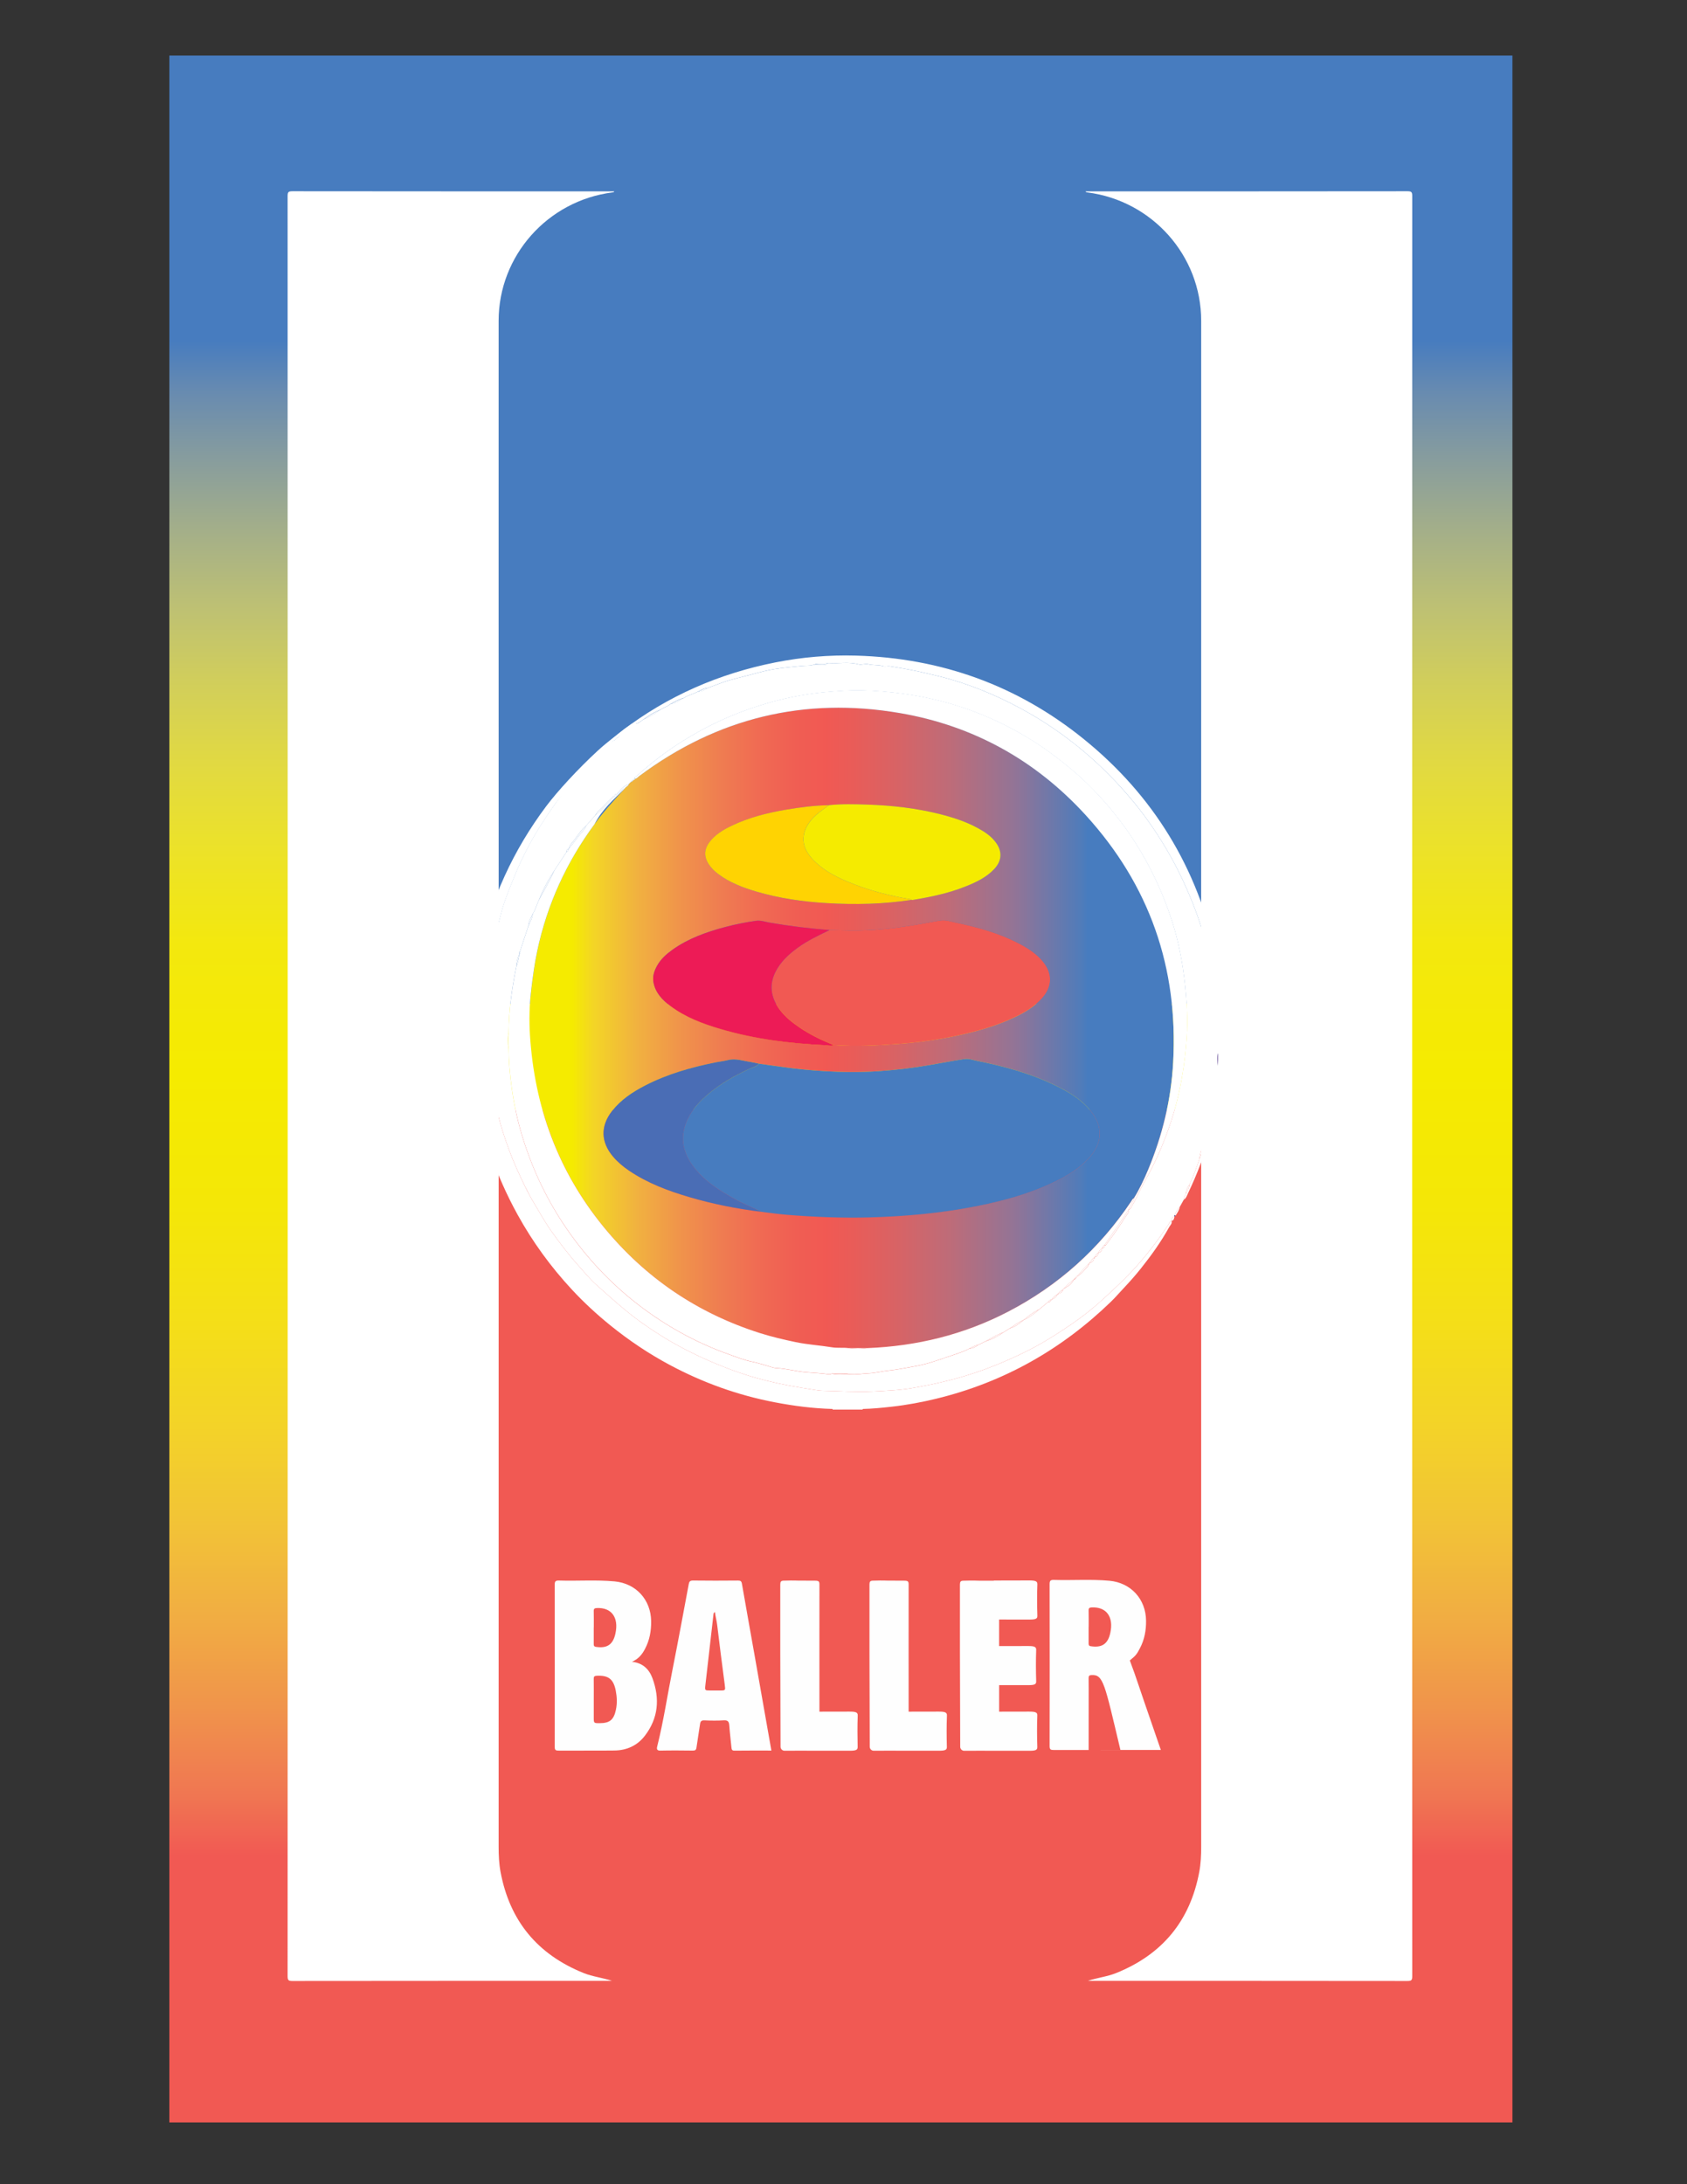 <?xml version="1.0" encoding="utf-8"?>
<!-- Generator: Adobe Illustrator 26.0.0, SVG Export Plug-In . SVG Version: 6.00 Build 0)  -->
<svg version="1.1" id="Layer_1" xmlns="http://www.w3.org/2000/svg" xmlns:xlink="http://www.w3.org/1999/xlink" x="0px" y="0px"
	 viewBox="0 0 612 792" style="enable-background:new 0 0 612 792;" xml:space="preserve">
<rect x="0" y="0" width="612" height="792" fill="#333333" stroke="none"/>
<style type="text/css">
	.st0{fill:url(#SVGID_1_);}
	.st1{fill:#F15953;}
	.st2{fill:#477CBF;}
	.st3{fill:#FFFFFF;}
	.st4{fill:#4A6DB5;}
	.st5{fill:url(#SVGID_00000132799300414708133350000003665741945126385800_);}
	.st6{fill:#806BA9;}
	.st7{fill:#F5EB00;}
	.st8{fill:#ED1B56;}
	.st9{fill:#FFD302;}
	.st10{fill:#FEFEFE;}
</style>
<g>
	<linearGradient id="SVGID_1_" gradientUnits="userSpaceOnUse" x1="305.051" y1="769.604" x2="305.051" y2="20.141">
		<stop  offset="0.129" style="stop-color:#F15953"/>
		<stop  offset="0.158" style="stop-color:#F07652"/>
		<stop  offset="0.201" style="stop-color:#F0944B"/>
		<stop  offset="0.246" style="stop-color:#F1AE42"/>
		<stop  offset="0.292" style="stop-color:#F2C436"/>
		<stop  offset="0.34" style="stop-color:#F3D427"/>
		<stop  offset="0.39" style="stop-color:#F4DF17"/>
		<stop  offset="0.444" style="stop-color:#F4E707"/>
		<stop  offset="0.508" style="stop-color:#F5EB00"/>
		<stop  offset="0.57" style="stop-color:#F3E80E"/>
		<stop  offset="0.616" style="stop-color:#ECE229"/>
		<stop  offset="0.658" style="stop-color:#E1D942"/>
		<stop  offset="0.697" style="stop-color:#D1CE5B"/>
		<stop  offset="0.734" style="stop-color:#BDC074"/>
		<stop  offset="0.77" style="stop-color:#A4AF89"/>
		<stop  offset="0.804" style="stop-color:#889D9D"/>
		<stop  offset="0.837" style="stop-color:#688BB0"/>
		<stop  offset="0.862" style="stop-color:#477CBF"/>
	</linearGradient>
	<rect x="61.44" y="20.14" class="st0" width="487.23" height="749.46"/>
	<g>
		<polygon class="st1" points="155.06,402.33 474.94,402.33 470.44,718.27 148.28,718.27 		"/>
		<path class="st2" d="M157.44,363.82c0.57,0.57,324.76,0,324.76,0L444.13,69.39H149.51L157.44,363.82z"/>
		<path class="st3" d="M222.01,718.28c-38.64,0-77.28-0.01-115.93,0.04c-1.45,0-1.74-0.29-1.74-1.74
			c0.04-215.16,0.04-430.33,0-645.49c0-1.45,0.28-1.74,1.74-1.74c38.92,0.05,77.85,0.04,116.77,0.04c-0.12,0.32-0.38,0.34-0.67,0.38
			c-23.53,3.01-41.28,22.95-41.29,46.55c-0.03,63.04,0.01,126.09,0.01,189.13c0,121.42,0,242.83-0.01,364.25
			c0,3.04,0.14,6.08,0.7,9.08c3.32,17.75,13.41,29.92,30.15,36.66C215.07,716.78,218.65,717.12,222.01,718.28z"/>
		<path class="st3" d="M394.65,718.28c38.64,0,77.28-0.01,115.93,0.04c1.45,0,1.74-0.29,1.74-1.74
			c-0.04-215.16-0.04-430.33,0-645.49c0-1.45-0.28-1.74-1.74-1.74c-38.92,0.05-77.85,0.04-116.78,0.04
			c0.12,0.32,0.38,0.34,0.67,0.38c23.53,3.01,41.28,22.95,41.29,46.55c0.03,63.04-0.01,126.09-0.01,189.13
			c0,121.42,0,242.83,0.01,364.25c0,3.04-0.14,6.08-0.7,9.08c-3.32,17.75-13.41,29.92-30.15,36.66
			C401.58,716.78,398.01,717.12,394.65,718.28z"/>
		<g>
			<path class="st3" d="M302.05,511.13c0.01-0.08,0-0.16-0.02-0.24c3.65,0,7.3,0,10.94,0c-0.03,0.08-0.03,0.16-0.02,0.24
				C309.32,511.13,305.69,511.13,302.05,511.13z"/>
			<path class="st3" d="M429.41,435.08c-0.46,0.83-0.93,1.65-1.39,2.48c-0.89,0.84-1.35,1.95-1.88,3.01
				c-0.08,0.16-0.34,0.29-0.07,0.5c0,0,0.01-0.01,0.01-0.01c-0.84,0.24-1.1,0.86-1.08,1.67c0,0,0.01-0.01,0.01-0.01
				c-0.67,0.14-0.8,0.79-1.1,1.24c-3.96,6.01-8.33,11.71-13.25,16.97c-3.41,3.64-7.09,7.02-10.77,10.39
				c-3.64,3.34-7.52,6.35-11.59,9.12c-5.26,3.58-10.64,6.96-16.38,9.78c-6.02,2.96-12.15,5.53-18.51,7.65
				c-7.32,2.43-14.78,4.13-22.37,5.43c-4.85,0.83-9.73,1.01-14.6,1.26c-5.98,0.3-11.96-0.16-17.94-0.27
				c-0.93-0.02-1.88-0.17-2.8-0.3c-3.26-0.49-6.51-1.01-9.75-1.64c-5.17-0.99-10.3-2.21-15.31-3.82c-4.37-1.4-8.67-3.05-12.89-4.88
				c-5.96-2.58-11.75-5.52-17.26-8.92c-4.71-2.9-9.26-6.08-13.55-9.61c-3.64-2.99-7.14-6.14-10.64-9.29
				c-2.38-2.14-4.41-4.64-6.55-7.02c-3.41-3.8-6.47-7.87-9.46-11.99c-2.4-3.31-4.35-6.92-6.47-10.42c-2.5-4.13-4.49-8.5-6.47-12.86
				c-1.92-4.24-3.48-8.66-4.91-13.09c-1.23-3.8-2.12-7.71-3.05-11.59c-0.73-3.07-1.37-6.16-1.69-9.31c-0.02-0.64,0.3-1.31-0.24-1.89
				l-0.01-0.02c-0.09-0.62,0.31-1.31-0.27-1.87c-0.26-0.11-0.25-0.34-0.27-0.57c-0.26-3.16-0.39-6.35-0.48-9.51
				c-0.17-6.56-0.1-13.11,0.51-19.67c0.25-2.74,0.67-5.43,1.04-8.14c0.8-5.75,2.42-11.32,3.85-16.92c1.19-4.65,3.12-9.07,4.9-13.52
				c1.4-3.51,3.07-6.92,4.82-10.27c2.86-5.45,6.21-10.6,9.78-15.64c3.89-5.49,8.31-10.52,12.81-15.5c2.49-2.75,5.42-5.02,8.23-7.4
				l0.02-0.01c0.45-0.23,1.06-0.28,1.12-0.96l-0.02,0.02c0.21,0.02,0.41,0.03,0.3-0.29l-0.02,0.02c0.4,0.26,0.53-0.05,0.69-0.31
				c1.1-1.24,2.68-1.85,3.88-2.96c0.7,0.1,1.1-0.31,1.43-0.84l-0.01,0.01c0.81-0.12,1.35-0.67,1.9-1.2c0.6-0.42,1.2-0.84,1.8-1.26
				c2.28-0.8,4.23-2.18,6.21-3.52c1.04-0.82,2.43-1.02,3.41-1.94c1.79-0.44,3.44-1.22,4.95-2.27c1.59-1.06,3.5-1.42,5.16-2.34
				c1.39,0,2.51-0.71,3.67-1.34c1.76-0.66,3.51-1.36,5.29-1.98c3.48-1.23,7.09-1.96,10.64-2.93c2.64-0.72,5.3-1.44,8-1.88
				c3.44-0.56,6.93-0.85,10.41-1.2c1.37-0.14,2.8,0.08,4.13-0.48c1.03-0.01,2.07,0.03,3.09-0.04c0.57-0.04,1.27,0.37,1.69-0.38
				c0.17-0.04,0.35-0.13,0.52-0.12c3.61,0.27,7.25-0.55,10.85,0.47c1.09,0.31,2.47-0.36,3.44-0.07c1.76,0.52,3.57,0.15,5.27,0.69
				c0.92,0.29,1.87-0.05,2.74,0.09c4.42,0.72,8.83,1.46,13.2,2.53c2.98,0.73,5.98,1.39,8.94,2.26c10.03,2.95,19.52,7.15,28.56,12.36
				c10.84,6.25,20.62,13.9,29.37,22.86c4.9,5.02,9.44,10.33,13.51,16.04c4.9,6.88,9.16,14.13,12.72,21.8
				c3.07,6.62,5.71,13.4,7.64,20.42c2.95,10.73,4.89,21.64,5.05,32.81c-0.03,3.07-0.05,6.15-0.08,9.22
				c-0.49,1.5-0.13,3.02-0.11,4.53c-0.3,1.18,0.14,2.44-0.35,3.6c-0.69,0.67-0.15,1.5-0.29,2.24l0.02-0.02
				c-0.65,0.8-0.13,1.74-0.29,2.6c-0.14,1.17-0.24,2.34-0.44,3.5c-0.46,2.68-0.95,5.35-1.48,8.01c-0.57,2.83-1.15,5.66-2.19,8.37
				c-0.8,1.78-1.42,3.62-1.63,5.57c-1.01,3.13-2.12,6.21-3.56,9.17c-0.72,1.05-1.27,2.16-1.34,3.46
				C429.93,433.66,429.48,434.31,429.41,435.08z M229.28,283.23c-0.23-0.03-0.32,0.1-0.34,0.3c-0.26,0.26-0.53,0.51-0.79,0.77
				c-1.91,0.63-3.12,2.12-4.33,3.6l0.02-0.02c-0.51,0.04-0.98,0.12-0.84,0.82l0.01-0.01c-0.45-0.28-0.6,0.18-0.81,0.38
				c-1.26,1.22-2.51,2.45-3.72,3.72c-0.89,0.94-2.02,1.66-2.56,2.91c-1.1,1.25-2.21,2.5-3.31,3.75c-1.69,1.37-2.82,3.22-4.1,4.93
				c-0.8,1.07-1.9,1.97-2.15,3.4l0.01-0.01c-0.76,0.13-0.87,0.72-0.95,1.34c-1.42,2.15-2.85,4.31-4.27,6.46
				c-2.26,3.44-4.21,7.05-5.7,10.89c-0.77,1.63-1.2,3.4-2.2,4.93c-0.76,1.43-1.51,2.86-1.62,4.52c-0.99,3.01-1.98,6.02-2.97,9.03
				c-0.38,0.26-0.33,0.65-0.28,1.03l0.01-0.02c-0.63,1.52-1.07,3.09-1.13,4.75c-1.55,7.79-2.67,15.63-2.75,23.59
				c-0.39,2.01-0.38,4.02,0,6.02c0.04,4.72,0.48,9.4,1.11,14.07c0.87,6.42,2.27,12.73,4.22,18.88c3.63,11.46,8.8,22.2,15.62,32.16
				c7.23,10.55,15.84,19.76,25.92,27.56c10.1,7.81,21.17,13.93,33.22,18.2c2.77,0.98,5.5,2.09,8.42,2.65
				c1.5,0.29,2.96,0.78,4.44,1.18c1.43,0.38,2.86,1.02,4.31,1.1c3.63,0.18,7.12,1.2,10.74,1.5c2.73,0.22,5.49,0.34,8.22,0.74
				c0.38,0.06,0.7-0.08,1.03-0.24c2.18,0.5,4.39,0.13,6.58,0.2c2.29,0.23,4.56-0.23,6.84-0.32c2.37-0.09,4.72-0.75,7.1-0.99
				c3.28-0.34,6.5-1.01,9.73-1.58c3.82-0.67,7.51-1.93,11.18-3.2c2.82-0.98,5.73-1.75,8.4-3.16c1.19-0.14,2.26-0.58,3.2-1.32
				c0.93-0.46,1.87-0.92,2.8-1.39c2.36-0.68,4.48-1.83,6.47-3.25c0.74-0.46,1.47-0.92,2.21-1.39c1.94-0.57,3.53-1.71,5.02-3.02
				l-0.02,0.01c2.16-0.92,3.95-2.38,5.71-3.88c1.07-0.89,2.15-1.78,3.22-2.67c0.72,0.19,0.9-0.39,1.18-0.83l-0.02,0.02
				c0.89-0.46,1.83-0.87,2.21-1.92l-0.02,0.02c0.33,0.14,0.42,0.03,0.3-0.29l-0.02,0.02c0.73-0.24,1.5-0.44,1.65-1.38l-0.01,0.02
				c0.33,0.14,0.42,0.03,0.29-0.29l-0.02,0.02c0.31,0.12,0.41,0.02,0.29-0.29l-0.02,0.02c0.31,0.12,0.4,0.01,0.3-0.29l-0.02,0.02
				c1.45-0.62,2.59-1.58,3.28-3.02l-0.01,0.02c0.31,0.12,0.4,0.02,0.29-0.29l-0.02,0.02c0.31,0.11,0.4,0.01,0.29-0.29l-0.02,0.02
				c0.31,0.11,0.4,0.01,0.29-0.29l-0.02,0.02c0.31,0.11,0.4,0.01,0.29-0.29l-0.02,0.02c1.69-0.9,2.77-2.46,4.04-3.8
				c0.11-0.11,0.29-0.36,0.07-0.58l-0.02,0.02c0.31,0.11,0.41,0.02,0.29-0.3l-0.02,0.02c0.31,0.11,0.41,0.02,0.29-0.29l-0.02,0.02
				c0.92-0.33,1.63-0.83,1.65-1.92l-0.02,0.02c0.32,0.12,0.43,0.04,0.29-0.3l-0.02,0.02c0.97-0.12,1.18-0.88,1.38-1.65l-0.02,0.02
				c1-0.1,1.16-0.9,1.37-1.65l-0.01,0.01c0.76,0,0.84-0.51,0.83-1.1l-0.01,0.02c0.41,0.3,0.55-0.12,0.7-0.32
				c2.5-3.28,4.85-6.68,7.04-10.17c0.43-0.68,1.27-1.31,0.98-2.34l0,0.01c0.98-0.31,1.13-1.31,1.57-2.02
				c1.46-2.38,2.43-5.03,3.8-7.43c2.35-4.11,4.49-8.32,6.32-12.66c3.07-7.3,5.51-14.81,7.05-22.61c1.32-6.7,2.15-13.44,2.47-20.24
				c0.15-3.15,0.05-6.32-0.15-9.49c-0.27-4.44-0.73-8.84-1.4-13.24c-0.97-6.37-2.42-12.63-4.5-18.73
				c-2.41-7.07-5.41-13.87-9.03-20.43c-4.55-8.23-10.03-15.77-16.34-22.68c-3.32-3.64-6.86-7.08-10.67-10.26
				c-4.84-4.04-9.88-7.8-15.26-11.08c-7.72-4.71-15.87-8.51-24.45-11.35c-6.78-2.24-13.7-3.83-20.78-4.82
				c-5.22-0.74-10.45-1.16-15.71-1.28c-3.75-0.09-7.48,0.23-11.22,0.5c-3.76,0.27-7.49,0.79-11.19,1.45
				c-6.36,1.13-12.56,2.86-18.67,5.01c-8.38,2.94-16.27,6.84-23.77,11.54c-5.96,3.73-11.49,8.03-16.73,12.72
				c-0.23,0.21-0.79,0.37-0.46,0.92l0.02-0.01c-0.39-0.27-0.49-0.03-0.54,0.31l0.01-0.01c-0.22-0.03-0.32,0.06-0.29,0.28l0.01-0.01
				c-0.22-0.03-0.31,0.07-0.29,0.29L229.28,283.23z"/>
			<path class="st3" d="M177.7,389.55c0.32,3.15,0.96,6.24,1.69,9.31c0.93,3.89,1.82,7.8,3.05,11.59c1.43,4.43,2.99,8.85,4.91,13.09
				c1.97,4.36,3.96,8.74,6.47,12.86c2.12,3.5,4.07,7.11,6.47,10.42c2.99,4.12,6.05,8.19,9.46,11.99c2.14,2.38,4.17,4.88,6.55,7.02
				c3.49,3.15,7,6.3,10.64,9.29c4.29,3.53,8.84,6.71,13.55,9.61c5.51,3.4,11.3,6.34,17.26,8.92c4.23,1.83,8.52,3.47,12.89,4.88
				c5.01,1.61,10.14,2.83,15.31,3.82c3.23,0.62,6.49,1.15,9.75,1.64c0.92,0.14,1.87,0.29,2.8,0.3c5.98,0.1,11.97,0.57,17.94,0.27
				c4.87-0.25,9.75-0.43,14.6-1.26c7.59-1.3,15.05-3,22.37-5.43c6.36-2.12,12.49-4.69,18.51-7.65c5.74-2.83,11.11-6.2,16.38-9.78
				c4.07-2.76,7.94-5.78,11.59-9.12c3.68-3.37,7.36-6.75,10.77-10.39c4.92-5.26,9.29-10.96,13.25-16.97c0.3-0.46,0.43-1.1,1.1-1.24
				c0.29,0.96-0.49,1.56-0.86,2.23c-2.93,5.31-6.46,10.23-10.23,14.96c-1.95,2.45-4.03,4.8-6.19,7.09
				c-1.55,1.64-3.02,3.36-4.64,4.94c-17.96,17.41-39,29.28-63.33,35.21c-5.41,1.32-10.87,2.33-16.41,2.94
				c-3.45,0.39-6.9,0.73-10.37,0.8c-3.65,0-7.3,0-10.94,0c-7.08-0.18-14.06-1.09-21.01-2.42c-13.42-2.57-26.11-7.14-38.14-13.58
				c-7.58-4.06-14.69-8.83-21.39-14.24c-4.98-4.02-9.67-8.35-14.01-13.02c-7.68-8.26-14.28-17.32-19.74-27.22
				c-3.96-7.17-7.26-14.62-9.9-22.36c-2.17-6.39-3.86-12.92-5-19.58c-0.78-4.51-1.3-9.04-1.68-13.6c-0.54-6.48-0.5-12.97-0.16-19.44
				c0.35-6.67,1.37-13.28,2.8-19.83c4.26-19.52,12.35-37.28,24.34-53.26c4.02-5.36,11.55-13.56,18.69-20.13
				c3.47-3.2,7.19-5.87,9.72-7.91c0.59-0.48,1.81-1.2,2.37-1.7c0.75-0.09,2.21-0.32,3.05-0.24c-2.82,2.38-7.61,4.08-10.1,6.83
				c-4.5,4.98-16.62,16.87-20.51,22.36c-3.56,5.03-6.91,10.18-9.78,15.64c-1.76,3.35-3.42,6.76-4.82,10.27
				c-1.78,4.45-3.71,8.87-4.9,13.52c-1.43,5.6-3.06,11.16-3.85,16.92c-0.37,2.71-0.79,5.41-1.04,8.14
				c-0.61,6.55-0.68,13.11-0.51,19.67c0.08,3.16,0.21,6.34,0.48,9.51c0.02,0.23,0.01,0.46,0.27,0.57c0.13,0.62-0.22,1.3,0.27,1.87
				c0,0,0.01,0.02,0.01,0.02C177.57,388.29,177.27,388.96,177.7,389.55z"/>
			<path class="st3" d="M222.4,268.65c-0.84-0.08-2.29,2.14-3.04,2.23c1.41-1.92,4.53-4.52,6.38-5.93
				c16.55-12.65,35.16-20.71,55.55-24.76c9.65-1.91,19.42-2.74,29.25-2.46c30.89,0.87,58.54,10.8,82.57,30.22
				c25.32,20.46,41.35,46.78,48.15,78.63c3,14.04,3.59,28.25,2.03,42.54c-1.66,15.19-5.65,29.72-12.28,43.5
				c-0.42,0.88-0.68,1.89-1.6,2.45c0.07-0.77,0.52-1.41,0.76-2.13c0.59-1.1,1.31-2.15,1.34-3.46c1.44-2.96,2.55-6.04,3.56-9.17
				c0.73-1.8,1.41-3.62,1.63-5.57c1.04-2.71,1.62-5.54,2.19-8.37c0.54-2.66,1.02-5.34,1.48-8.01c0.2-1.16,0.3-2.33,0.44-3.5
				c0.5-0.82,0.22-1.73,0.29-2.6c0,0-0.02,0.02-0.02,0.02c0.55-0.69,0.15-1.5,0.29-2.24c0.5-1.16,0.06-2.42,0.35-3.6
				c0.26-1.4,0.11-2.82,0.19-4.23c0.39-3.18,0.4-6.35,0-9.53c-0.16-11.17-2.11-22.08-5.05-32.81c-1.93-7.02-4.57-13.8-7.64-20.42
				c-3.56-7.67-7.83-14.92-12.72-21.8c-4.06-5.71-8.6-11.03-13.51-16.04c-8.75-8.96-18.52-16.6-29.37-22.86
				c-9.04-5.21-18.53-9.41-28.56-12.36c-2.95-0.87-5.95-1.53-8.94-2.26c-4.37-1.07-8.78-1.81-13.2-2.53
				c-0.87-0.14-1.82,0.21-2.74-0.09c-1.7-0.55-3.51-0.17-5.27-0.69c-0.97-0.28-2.35,0.38-3.44,0.07c-3.6-1.02-7.24-0.2-10.85-0.47
				c-0.17-0.01-0.34,0.08-0.52,0.12c-1.58,0.32-3.23-0.18-4.79,0.42c-1.32,0.56-2.76,0.34-4.13,0.48c-3.48,0.35-6.96,0.64-10.41,1.2
				c-2.7,0.44-5.36,1.16-8,1.88c-3.55,0.97-7.16,1.71-10.64,2.93c-1.77,0.63-3.53,1.32-5.29,1.98c-1.36,0.08-2.5,0.76-3.67,1.34
				c-1.66,0.92-3.57,1.28-5.16,2.34c-1.8,0.44-3.36,1.38-4.95,2.27c-0.98,0.92-2.37,1.12-3.41,1.94c-2.27,0.81-4.25,2.15-6.21,3.52
				c-0.6,0.42-1.2,0.84-1.8,1.26c-0.82,0.1-1.43,0.54-1.9,1.2c0,0,0.01-0.01,0.01-0.01c-0.63,0.02-1.03,0.44-1.43,0.84
				c-1.2,1.11-2.78,1.72-3.88,2.96c-0.39-0.24-0.53,0.06-0.69,0.31c0,0,0.02-0.02,0.02-0.02c-0.17,0.02-0.31,0.08-0.3,0.29
				c0,0,0.02-0.02,0.02-0.02c-0.55,0.12-0.97,0.38-1.12,0.96L222.4,268.65z"/>
			<path class="st3" d="M426.14,440.57c0.53-1.06,0.99-2.17,1.88-3.01c-0.22,1.25-0.93,2.26-1.6,3.29
				C426.33,440.76,426.23,440.66,426.14,440.57z"/>
			<path class="st3" d="M425,442.72c-0.02-0.8,0.24-1.42,1.08-1.67C425.93,441.75,425.92,442.53,425,442.72z"/>
			<path class="st4" d="M426.14,440.57c0.09,0.09,0.19,0.19,0.28,0.28c-0.07,0.15-0.17,0.26-0.36,0.22
				C425.8,440.86,426.06,440.73,426.14,440.57z"/>
			
				<linearGradient id="SVGID_00000097460949589604456240000003042377080583574463_" gradientUnits="userSpaceOnUse" x1="192.072" y1="372.723" x2="425.809" y2="372.723">
				<stop  offset="0.066" style="stop-color:#F5EB00"/>
				<stop  offset="0.1" style="stop-color:#F3D526"/>
				<stop  offset="0.168" style="stop-color:#F1B140"/>
				<stop  offset="0.235" style="stop-color:#F0934B"/>
				<stop  offset="0.298" style="stop-color:#EF7C51"/>
				<stop  offset="0.359" style="stop-color:#F06A53"/>
				<stop  offset="0.414" style="stop-color:#F05E53"/>
				<stop  offset="0.459" style="stop-color:#F15953"/>
				<stop  offset="0.502" style="stop-color:#E95C58"/>
				<stop  offset="0.57" style="stop-color:#D86365"/>
				<stop  offset="0.654" style="stop-color:#BD6C79"/>
				<stop  offset="0.752" style="stop-color:#937496"/>
				<stop  offset="0.859" style="stop-color:#4E7CBB"/>
				<stop  offset="0.866" style="stop-color:#477CBF"/>
			</linearGradient>
			<path style="fill:url(#SVGID_00000097460949589604456240000003042377080583574463_);" d="M228.15,284.3
				c0.26-0.26,0.53-0.51,0.79-0.77c0.23,0.03,0.38-0.03,0.34-0.3c0,0-0.02,0.02-0.02,0.02c0.23,0.04,0.39,0.01,0.29-0.29
				c0,0-0.01,0.01-0.01,0.01c0.27,0.08,0.41,0.03,0.29-0.28c0,0-0.01,0.01-0.01,0.01c0.37,0.24,0.47-0.01,0.54-0.31
				c0,0-0.02,0.01-0.02,0.01c0.69-0.08,1.07-0.64,1.57-1.01c28.27-21.09,59.89-28.78,94.58-22.84
				c26.59,4.56,49.17,17.06,67.37,36.99c23.17,25.37,33.63,55.4,31.74,89.71c-0.74,13.49-3.89,26.44-9.08,38.89
				c-1.49,3.58-3.15,7.07-5.19,10.37c-0.53,0.19-0.68,0.7-0.95,1.1c-11.5,17.14-26.38,30.51-44.7,40.01
				c-16,8.3-33.1,12.48-51.07,13.18c-2.27,0-4.55,0-6.82,0c-1.97-0.25-3.95,0.04-5.94-0.29c-4.39-0.72-8.85-0.97-13.23-1.89
				c-4.32-0.91-8.62-1.9-12.83-3.24c-22.82-7.23-41.81-20.13-56.93-38.68c-16.46-20.19-24.95-43.5-26.59-69.35
				c-0.34-5.43-0.21-10.91,0.44-16.37c0.57-4.74,1.19-9.45,2.18-14.12c3.58-16.87,10.59-32.19,20.81-46.06
				c3.35-4.54,7.13-8.7,10.93-12.85C226.96,285.26,227.91,285.11,228.15,284.3z M330.68,326.3c0.13,0.01,0.27,0.05,0.4,0.03
				c6.52-1.08,12.97-2.42,19.14-4.87c3.85-1.53,7.58-3.29,10.48-6.37c2.83-3.01,2.96-6.44,0.46-9.74c-1.65-2.18-3.88-3.67-6.23-4.97
				c-4.36-2.41-9.05-3.93-13.85-5.15c-8.66-2.2-17.48-3.19-26.39-3.48c-4.67-0.15-9.35-0.28-14.01,0.22
				c-5.23,0.09-10.4,0.76-15.54,1.65c-6.76,1.16-13.4,2.81-19.63,5.79c-3.04,1.46-5.94,3.16-8.05,5.89
				c-2.05,2.66-2.13,5.37-0.28,8.18c0.93,1.42,2.16,2.57,3.52,3.57c4.07,3,8.72,4.79,13.52,6.21c8.42,2.49,17.04,3.73,25.8,4.24
				C310.28,328.09,320.5,327.88,330.68,326.3z M300.94,337.25c-7.33-0.58-14.62-1.45-21.87-2.74c-1.59-0.28-3.14-0.87-4.81-0.63
				c-3.77,0.54-7.51,1.28-11.19,2.26c-6.82,1.82-13.43,4.16-19.23,8.33c-2.16,1.55-4.11,3.32-5.42,5.66
				c-1.08,1.92-1.78,3.94-1.3,6.23c0.77,3.73,3.21,6.23,6.09,8.39c5.46,4.1,11.74,6.45,18.2,8.36c12.33,3.64,25,5.24,37.81,5.85
				c1.16,0.05,2.32,0.41,3.48-0.03c7.72,0.56,15.43,0.16,23.12-0.4c7.27-0.53,14.5-1.54,21.64-3.08c7.1-1.54,14.06-3.49,20.64-6.62
				c3.67-1.74,7.14-3.8,9.9-6.85c3.83-4.23,3.92-9.01,0.29-13.39c-2.12-2.56-4.82-4.4-7.7-5.98c-7.52-4.11-15.67-6.37-23.99-8.12
				c-1.68-0.35-3.34-0.96-5.08-0.76c-1.8,0.21-3.58,0.59-5.36,0.91c-7.01,1.27-14.05,2.3-21.18,2.65
				C310.28,337.53,305.61,337.35,300.94,337.25z M276.15,439.4c3.06,0.37,6.11,0.83,9.18,1.08c10.05,0.81,20.1,1.25,30.2,0.96
				c12.81-0.36,25.53-1.5,38.12-3.94c10.03-1.94,19.87-4.58,29.13-9.04c4.56-2.2,8.87-4.79,12.32-8.6
				c4.92-5.43,5.14-11.39,0.55-17.07c-3.24-4.01-7.55-6.63-12.09-8.88c-9.25-4.6-19.12-7.26-29.19-9.27
				c-1.46-0.29-2.91-0.88-4.41-0.65c-4.16,0.65-8.31,1.42-12.46,2.15c-6.21,1.1-12.47,1.84-18.76,2.27
				c-6.53,0.44-13.07,0.38-19.6-0.01c-5.11-0.31-10.21-0.82-15.29-1.52c-2.83-0.39-5.65-0.79-8.47-1.18
				c-1.06-0.22-2.11-0.51-3.18-0.65c-2.67-0.36-5.27-1.39-8.05-0.68c-1.44,0.37-2.94,0.53-4.4,0.82
				c-8.91,1.78-17.61,4.23-25.73,8.43c-4.55,2.35-8.78,5.14-11.98,9.24c-4.24,5.44-4.1,11.23,0.33,16.49c1.68,2,3.66,3.66,5.81,5.11
				c6.76,4.58,14.3,7.39,22.06,9.66C258.72,436.61,267.37,438.33,276.15,439.4z"/>
			<path class="st3" d="M226.62,285.98c-4.01,3.89-8.22,7.53-10.93,12.85c-10.22,13.87-17.23,29.19-20.81,46.06
				c-0.99,4.67-1.61,9.39-2.18,14.12c-0.65,5.45-0.79,10.94-0.44,16.37c1.63,25.85,10.13,49.16,26.59,69.35
				c15.12,18.55,34.11,31.45,56.93,38.68c4.21,1.33,8.51,2.33,12.83,3.24c4.38,0.92,8.84,1.17,13.23,1.89
				c1.99,0.33,3.97,0.03,5.94,0.29c2.27,0.38,4.55,0.39,6.82,0c17.98-0.7,35.07-4.88,51.07-13.18c18.32-9.5,33.2-22.88,44.7-40.01
				c0.27-0.4,0.43-0.92,0.95-1.1c0.13,0.51-0.28,0.82-0.44,1.22c-0.41,0.99-1.21,1.78-1.44,2.86c0,0,0-0.01,0-0.01
				c-1.15,1.74-2.27,3.5-3.44,5.22c-1.74,2.55-3.52,5.07-5.28,7.61c0,0,0.01-0.02,0.01-0.02c-0.45,0.23-0.76,0.58-0.83,1.1
				c0,0,0.01-0.01,0.01-0.01c-0.64,0.39-1.08,0.97-1.37,1.65c0,0,0.02-0.02,0.02-0.02c-0.64,0.4-1.08,0.97-1.38,1.65
				c0,0,0.02-0.02,0.02-0.02c-0.19,0.01-0.28,0.12-0.29,0.3c0,0,0.02-0.02,0.02-0.02c-0.72,0.49-1.22,1.18-1.65,1.92
				c0,0,0.02-0.02,0.02-0.02c-0.19,0.01-0.28,0.12-0.29,0.29l0.02-0.02c-0.18,0.02-0.27,0.12-0.29,0.3c0,0,0.02-0.02,0.02-0.02
				c-1.51,1.33-2.79,2.87-4.11,4.38l0.02-0.02c-0.18,0.01-0.28,0.11-0.29,0.29l0.02-0.02c-0.18,0.01-0.28,0.1-0.29,0.29
				c0,0,0.02-0.02,0.02-0.02c-0.19,0.01-0.29,0.1-0.29,0.29c0,0,0.02-0.02,0.02-0.02c-0.19,0.01-0.29,0.1-0.29,0.29
				c0,0,0.01-0.02,0.01-0.02c-1.17,0.93-2.34,1.85-3.28,3.02c0,0,0.02-0.02,0.02-0.02c-0.18,0.02-0.28,0.11-0.3,0.29
				c0,0,0.02-0.02,0.02-0.02c-0.18,0.02-0.28,0.11-0.29,0.29l0.02-0.02c-0.18,0.01-0.3,0.09-0.29,0.29c0,0,0.01-0.02,0.01-0.02
				c-0.69,0.3-1.23,0.76-1.65,1.38l0.02-0.02c-0.18,0.01-0.29,0.1-0.3,0.29c0,0,0.02-0.02,0.02-0.02c-0.89,0.46-1.63,1.09-2.21,1.92
				c0,0,0.02-0.02,0.02-0.02c-0.61-0.03-0.82,0.5-1.18,0.83c-1.07,0.89-2.15,1.78-3.22,2.67c-2.12,0.98-3.92,2.41-5.71,3.88
				c0,0,0.02-0.01,0.02-0.01c-1.82,0.76-3.39,1.94-5.02,3.02c-0.74,0.46-1.47,0.92-2.21,1.39c-2.28,0.83-4.35,2.09-6.47,3.25
				c-0.93,0.46-1.87,0.92-2.8,1.39c-1.18,0.16-2.19,0.74-3.2,1.32c-2.67,1.4-5.58,2.17-8.4,3.16c-3.66,1.27-7.35,2.53-11.18,3.2
				c-3.23,0.57-6.45,1.25-9.73,1.58c-2.38,0.24-4.72,0.9-7.1,0.99c-2.28,0.09-4.55,0.55-6.84,0.32c-2.18-0.5-4.39-0.12-6.58-0.2
				c-0.32,0.16-0.65,0.29-1.03,0.24c-2.72-0.4-5.48-0.51-8.22-0.74c-3.62-0.3-7.11-1.32-10.74-1.5c-1.45-0.07-2.87-0.71-4.31-1.1
				c-1.48-0.4-2.94-0.89-4.44-1.18c-2.91-0.56-5.65-1.67-8.42-2.65c-12.05-4.27-23.13-10.39-33.22-18.2
				c-10.08-7.8-18.69-17.01-25.92-27.56c-6.83-9.96-12-20.7-15.62-32.16c-1.94-6.14-3.35-12.46-4.22-18.88
				c-0.63-4.68-1.06-9.36-1.11-14.07c0-2.01,0-4.02,0-6.02c0.08-7.96,1.2-15.8,2.75-23.59c0.58-1.54,1.01-3.1,1.13-4.75
				c0,0-0.01,0.02-0.01,0.02c0.49-0.24,0.27-0.66,0.28-1.03c0.99-3.01,1.98-6.02,2.97-9.03c0.62-1.48,1.47-2.87,1.62-4.52
				c1-1.52,1.43-3.3,2.2-4.93c1.98-3.59,3.99-7.16,5.7-10.89c1.42-2.15,2.85-4.31,4.27-6.46c0.47-0.34,0.81-0.77,0.95-1.34
				c0,0-0.01,0.01-0.01,0.01c1.12-1.44,2.3-2.84,3.35-4.33c0.95-1.35,2.3-2.4,2.91-4c1.1-1.25,2.21-2.5,3.31-3.75
				c2.55-2.15,4.8-4.6,7.08-7.01c0,0-0.01,0.01-0.01,0.01c0.41-0.14,0.81-0.3,0.84-0.82c0,0-0.02,0.02-0.02,0.02
				c0.59,0.07,0.76-0.5,1.13-0.76C225.5,286.75,225.82,286.02,226.62,285.98z"/>
			<path class="st3" d="M409.44,438.61c0.23-1.08,1.02-1.87,1.44-2.86c0.17-0.4,0.58-0.71,0.44-1.22c2.04-3.3,3.7-6.8,5.19-10.37
				c5.19-12.46,8.34-25.4,9.08-38.89c1.89-34.31-8.58-64.34-31.74-89.71c-18.2-19.92-40.78-32.43-67.37-36.99
				c-34.68-5.95-66.3,1.75-94.58,22.84c-0.49,0.37-0.88,0.93-1.57,1.01c-0.33-0.54,0.23-0.71,0.46-0.92
				c5.24-4.68,10.77-8.99,16.73-12.72c7.51-4.7,15.39-8.6,23.77-11.54c6.11-2.15,12.31-3.87,18.67-5.01
				c3.7-0.66,7.43-1.18,11.19-1.45c3.74-0.27,7.47-0.59,11.22-0.5c5.26,0.13,10.49,0.55,15.71,1.28c7.08,1,14,2.58,20.78,4.82
				c8.58,2.84,16.73,6.65,24.45,11.35c5.38,3.28,10.42,7.04,15.26,11.08c3.8,3.17,7.35,6.62,10.67,10.26
				c6.32,6.91,11.8,14.46,16.34,22.68c3.62,6.55,6.63,13.35,9.03,20.43c2.08,6.1,3.53,12.36,4.5,18.73
				c0.67,4.39,1.13,8.79,1.4,13.24c0.19,3.17,0.3,6.34,0.15,9.49c-0.32,6.8-1.15,13.54-2.47,20.24c-1.54,7.8-3.97,15.31-7.05,22.61
				c-1.83,4.35-3.97,8.55-6.32,12.66c-1.37,2.4-2.34,5.06-3.8,7.43C410.57,437.31,410.42,438.3,409.44,438.61z"/>
			<path class="st3" d="M400.72,451.43c1.76-2.53,3.54-5.06,5.28-7.61c1.18-1.72,2.3-3.48,3.44-5.22c0.29,1.03-0.55,1.66-0.98,2.34
				c-2.2,3.49-4.54,6.89-7.04,10.17C401.28,451.31,401.13,451.73,400.72,451.43z"/>
			<path class="st3" d="M212.62,299.45c-0.61,1.59-1.96,2.65-2.91,4c-1.05,1.49-2.23,2.89-3.35,4.33c0.26-1.42,1.35-2.33,2.15-3.4
				C209.8,302.67,210.93,300.82,212.62,299.45z"/>
			<path class="st3" d="M201.15,315.56c-1.71,3.73-3.72,7.3-5.7,10.89C196.95,322.61,198.89,319.01,201.15,315.56z"/>
			<path class="st3" d="M223.01,288.69c-2.29,2.41-4.54,4.86-7.08,7.01c0.53-1.25,1.67-1.97,2.56-2.91c1.21-1.27,2.46-2.5,3.72-3.72
				C222.4,288.87,222.55,288.41,223.01,288.69z"/>
			<path class="st3" d="M371.27,478.68c1.78-1.47,3.59-2.91,5.71-3.88C375.22,476.31,373.43,477.77,371.27,478.68z"/>
			<path class="st3" d="M233.49,260.87c1.96-1.37,3.94-2.7,6.21-3.52C237.73,258.69,235.77,260.07,233.49,260.87z"/>
			<path class="st3" d="M357.6,486.32c2.12-1.16,4.18-2.42,6.47-3.25C362.08,484.5,359.95,485.64,357.6,486.32z"/>
			<path class="st3" d="M390.63,462.88c1.32-1.5,2.6-3.05,4.11-4.38c0.22,0.22,0.04,0.46-0.07,0.58
				C393.4,460.43,392.33,461.99,390.63,462.88z"/>
			<path class="st3" d="M441.93,372.7c0.4,3.18,0.39,6.35,0,9.53c-0.03-0.1-0.06-0.2-0.08-0.31
				C441.88,378.85,441.9,375.78,441.93,372.7z"/>
			<path class="st3" d="M226.62,285.98c-0.79,0.05-1.12,0.77-1.68,1.16c-0.37,0.26-0.54,0.83-1.13,0.76
				c1.21-1.48,2.42-2.96,4.33-3.6C227.91,285.11,226.96,285.26,226.62,285.98z"/>
			<path class="st3" d="M366.27,481.69c1.63-1.08,3.2-2.26,5.02-3.02C369.8,479.98,368.21,481.12,366.27,481.69z"/>
			<path class="st3" d="M243.11,255.42c1.59-0.9,3.15-1.83,4.95-2.27C246.55,254.2,244.91,254.97,243.11,255.42z"/>
			<path class="st3" d="M193.25,331.38c-0.14,1.65-0.99,3.05-1.62,4.52C191.74,334.24,192.49,332.81,193.25,331.38z"/>
			<path class="st3" d="M436.7,414.75c-0.21,1.95-0.9,3.77-1.63,5.57C435.28,418.37,435.9,416.54,436.7,414.75z"/>
			<path class="st3" d="M386.27,466.98c0.95-1.17,2.11-2.09,3.28-3.02C388.86,465.39,387.72,466.36,386.27,466.98z"/>
			<path class="st3" d="M301.76,498.08c2.19,0.08,4.4-0.3,6.58,0.2C306.15,498.22,303.94,498.58,301.76,498.08z"/>
			<path class="st3" d="M253.22,250.8c1.17-0.59,2.31-1.26,3.67-1.34C255.74,250.1,254.61,250.81,253.22,250.8z"/>
			<path class="st3" d="M431.51,429.49c-0.04,1.31-0.75,2.36-1.34,3.46C430.25,431.65,430.79,430.54,431.51,429.49z"/>
			<path class="st3" d="M188.4,345.93c-0.12,1.64-0.56,3.21-1.13,4.75C187.33,349.03,187.77,347.46,188.4,345.93z"/>
			<path class="st3" d="M184.52,374.27c0,2.01,0,4.02,0,6.02C184.13,378.29,184.13,376.28,184.52,374.27z"/>
			<path class="st3" d="M351.59,489.03c1.01-0.58,2.02-1.16,3.2-1.32C353.85,488.45,352.78,488.89,351.59,489.03z"/>
			<path class="st6" d="M441.85,381.93c0.03,0.1,0.06,0.2,0.08,0.31c-0.08,1.41,0.07,2.83-0.19,4.23
				C441.71,384.94,441.36,383.43,441.85,381.93z"/>
			<path class="st3" d="M295.36,240.98c1.55-0.6,3.21-0.1,4.79-0.42c-0.42,0.75-1.12,0.34-1.69,0.38
				C297.42,241.02,296.39,240.98,295.36,240.98z"/>
			<path class="st3" d="M381.35,471.33c0.57-0.83,1.32-1.46,2.21-1.92C383.18,470.46,382.24,470.87,381.35,471.33z"/>
			<path class="st3" d="M395.27,457.98c0.43-0.74,0.93-1.43,1.65-1.92C396.9,457.15,396.18,457.65,395.27,457.98z"/>
			<path class="st3" d="M397.18,455.79c0.3-0.68,0.74-1.25,1.38-1.65C398.36,454.91,398.15,455.67,397.18,455.79z"/>
			<path class="st3" d="M398.54,454.16c0.29-0.69,0.73-1.26,1.37-1.65C399.7,453.26,399.54,454.06,398.54,454.16z"/>
			<path class="st3" d="M383.82,469.16c0.41-0.62,0.96-1.08,1.65-1.38C385.32,468.71,384.55,468.92,383.82,469.16z"/>
			<path class="st3" d="M229.79,263.32c0.47-0.66,1.08-1.1,1.9-1.2C231.14,262.65,230.6,263.2,229.79,263.32z"/>
			<path class="st3" d="M441.11,392.28c-0.07,0.87,0.21,1.78-0.29,2.6C440.98,394.01,440.46,393.08,441.11,392.28z"/>
			<path class="st3" d="M206.37,307.77c-0.15,0.57-0.48,1-0.95,1.34C205.5,308.49,205.61,307.9,206.37,307.77z"/>
			<path class="st3" d="M399.9,452.52c0.07-0.52,0.38-0.86,0.83-1.1C400.74,452,400.66,452.52,399.9,452.52z"/>
			<path class="st3" d="M228.37,264.15c0.41-0.4,0.8-0.82,1.43-0.84C229.47,263.83,229.07,264.25,228.37,264.15z"/>
			<path class="st3" d="M441.39,390.06c-0.15,0.74,0.25,1.55-0.29,2.24C441.23,391.55,440.7,390.72,441.39,390.06z"/>
			<path class="st3" d="M223.84,287.88c-0.03,0.53-0.43,0.68-0.84,0.82C222.85,287.99,223.33,287.91,223.84,287.88z"/>
			<path class="st3" d="M177.7,389.55c-0.43-0.58-0.14-1.26-0.24-1.89C178,388.23,177.69,388.91,177.7,389.55z"/>
			<path class="st3" d="M177.46,387.64c-0.48-0.57-0.14-1.25-0.27-1.87C177.77,386.32,177.37,387.02,177.46,387.64z"/>
			<path class="st3" d="M380.2,472.13c0.36-0.32,0.57-0.86,1.18-0.83C381.09,471.74,380.92,472.33,380.2,472.13z"/>
			<path class="st3" d="M222.42,268.64c0.15-0.58,0.57-0.84,1.12-0.96C223.48,268.36,222.87,268.4,222.42,268.64z"/>
			<path class="st3" d="M188.67,344.93c0,0.37,0.22,0.79-0.28,1.03C188.33,345.58,188.28,345.19,188.67,344.93z"/>
			<path class="st3" d="M223.8,267.43c0.16-0.25,0.3-0.55,0.69-0.31C224.33,267.38,224.19,267.69,223.8,267.43z"/>
			<path class="st3" d="M230.35,282.4c-0.07,0.3-0.17,0.54-0.54,0.31C229.86,282.37,229.96,282.12,230.35,282.4z"/>
			<path class="st3" d="M396.9,456.07c0.01-0.18,0.1-0.29,0.29-0.3C397.33,456.11,397.23,456.2,396.9,456.07z"/>
			<path class="st3" d="M394.99,458.25c0.02-0.18,0.11-0.28,0.29-0.29C395.4,458.27,395.3,458.37,394.99,458.25z"/>
			<path class="st3" d="M394.72,458.53c0.02-0.18,0.11-0.28,0.29-0.3C395.13,458.54,395.03,458.64,394.72,458.53z"/>
			<path class="st3" d="M390.36,463.16c0.01-0.18,0.11-0.28,0.29-0.29C390.76,463.17,390.66,463.27,390.36,463.16z"/>
			<path class="st3" d="M390.09,463.43c0.01-0.19,0.11-0.28,0.29-0.29C390.49,463.44,390.39,463.54,390.09,463.43z"/>
			<path class="st3" d="M389.81,463.7c0.01-0.19,0.11-0.28,0.29-0.29C390.22,463.72,390.12,463.82,389.81,463.7z"/>
			<path class="st3" d="M389.54,463.97c0-0.19,0.11-0.28,0.29-0.29C389.94,463.99,389.85,464.09,389.54,463.97z"/>
			<path class="st3" d="M386,467.25c0.02-0.18,0.12-0.27,0.3-0.29C386.4,467.26,386.31,467.37,386,467.25z"/>
			<path class="st3" d="M385.72,467.52c0.01-0.18,0.12-0.28,0.29-0.29C386.13,467.54,386.04,467.64,385.72,467.52z"/>
			<path class="st3" d="M385.45,467.79c0-0.2,0.11-0.27,0.29-0.29C385.87,467.82,385.78,467.93,385.45,467.79z"/>
			<path class="st3" d="M383.54,469.43c0.01-0.19,0.12-0.28,0.3-0.29C383.97,469.46,383.88,469.57,383.54,469.43z"/>
			<path class="st3" d="M223.52,267.7c-0.01-0.21,0.13-0.27,0.3-0.29C223.93,267.72,223.73,267.71,223.52,267.7z"/>
			<path class="st3" d="M229.82,282.69c0.12,0.32-0.02,0.36-0.29,0.28C229.51,282.75,229.6,282.66,229.82,282.69z"/>
			<path class="st3" d="M229.55,282.96c0.1,0.3-0.06,0.33-0.29,0.29C229.23,283.03,229.33,282.93,229.55,282.96z"/>
			<path class="st3" d="M229.28,283.23c0.04,0.27-0.11,0.33-0.34,0.3C228.95,283.32,229.05,283.2,229.28,283.23z"/>
			<path class="st2" d="M275.37,385.7c2.83,0.39,5.65,0.79,8.47,1.18c5.08,0.71,10.18,1.22,15.29,1.52
				c6.53,0.39,13.07,0.45,19.6,0.01c6.29-0.43,12.55-1.17,18.76-2.27c4.15-0.73,8.29-1.5,12.46-2.15c1.49-0.23,2.95,0.36,4.41,0.65
				c10.07,2.01,19.94,4.67,29.19,9.27c4.54,2.25,8.85,4.87,12.09,8.88c4.59,5.69,4.37,11.64-0.55,17.07
				c-3.45,3.8-7.75,6.4-12.32,8.6c-9.26,4.46-19.09,7.1-29.13,9.04c-12.58,2.44-25.3,3.58-38.12,3.94
				c-10.09,0.28-20.15-0.15-30.2-0.96c-3.07-0.25-6.12-0.72-9.18-1.08c-3.08-1.6-6.34-2.84-9.39-4.52
				c-5.89-3.25-11.55-6.78-15.57-12.37c-3.76-5.24-4.53-10.79-1.71-16.73c1.76-3.7,4.53-6.6,7.57-9.16
				c4.41-3.71,9.42-6.54,14.64-8.98C272.94,387.06,274.4,386.82,275.37,385.7z"/>
			<path class="st1" d="M300.94,337.25c4.67,0.1,9.34,0.28,14.02,0.05c7.13-0.35,14.17-1.39,21.18-2.65
				c1.78-0.32,3.56-0.7,5.36-0.91c1.74-0.2,3.41,0.41,5.08,0.76c8.32,1.75,16.47,4.01,23.99,8.12c2.88,1.58,5.58,3.42,7.7,5.98
				c3.63,4.38,3.54,9.15-0.29,13.39c-2.76,3.05-6.23,5.11-9.9,6.85c-6.58,3.13-13.54,5.08-20.64,6.62
				c-7.14,1.55-14.37,2.56-21.64,3.08c-7.69,0.56-15.4,0.96-23.12,0.4c-0.22-0.05-0.45-0.07-0.65-0.16
				c-4.15-1.71-8.19-3.64-11.92-6.18c-2.63-1.79-5.11-3.72-7.07-6.27c-3.7-4.82-3.92-9.6-1.7-13.96c1.84-3.63,4.75-6.32,8-8.69
				C292.94,341.05,296.95,339.18,300.94,337.25z"/>
			<path class="st7" d="M300.68,291.97c4.66-0.51,9.35-0.38,14.01-0.22c8.9,0.3,17.73,1.29,26.39,3.48
				c4.8,1.22,9.49,2.74,13.85,5.15c2.36,1.3,4.58,2.79,6.23,4.97c2.5,3.29,2.37,6.72-0.46,9.74c-2.89,3.08-6.63,4.84-10.48,6.37
				c-6.17,2.46-12.62,3.79-19.14,4.87c-0.13,0.02-0.27-0.02-0.4-0.03c-0.11-0.08-0.21-0.2-0.33-0.22
				c-7.87-1.29-15.56-3.29-22.91-6.39c-4.77-2.01-9.32-4.45-12.88-8.37c-1.95-2.16-3.28-4.7-3.06-7.6c0.26-3.38,2.14-6.04,4.66-8.3
				C297.58,294.13,299.2,293.15,300.68,291.97z"/>
			<path class="st8" d="M300.94,337.25c-3.98,1.93-7.99,3.81-11.6,6.44c-3.25,2.37-6.16,5.06-8,8.69c-2.22,4.37-1.99,9.14,1.7,13.96
				c1.96,2.55,4.44,4.48,7.07,6.27c3.73,2.54,7.76,4.47,11.92,6.18c0.2,0.08,0.43,0.1,0.65,0.16c-1.15,0.44-2.32,0.08-3.48,0.03
				c-12.81-0.61-25.48-2.21-37.81-5.85c-6.45-1.9-12.74-4.26-18.2-8.36c-2.88-2.16-5.32-4.66-6.09-8.39
				c-0.47-2.3,0.22-4.31,1.3-6.23c1.32-2.34,3.27-4.11,5.42-5.66c5.8-4.17,12.41-6.51,19.23-8.33c3.68-0.98,7.42-1.72,11.19-2.26
				c1.67-0.24,3.23,0.35,4.81,0.63C286.31,335.8,293.61,336.67,300.94,337.25z"/>
			<path class="st4" d="M275.37,385.7c-0.97,1.11-2.43,1.36-3.67,1.94c-5.23,2.44-10.23,5.27-14.64,8.98
				c-3.04,2.56-5.81,5.46-7.57,9.16c-2.82,5.94-2.05,11.49,1.71,16.73c4.02,5.59,9.68,9.12,15.57,12.37
				c3.05,1.68,6.3,2.92,9.39,4.52c-8.78-1.07-17.43-2.79-25.92-5.28c-7.77-2.28-15.3-5.08-22.06-9.66
				c-2.15-1.46-4.12-3.11-5.81-5.11c-4.43-5.26-4.57-11.05-0.33-16.49c3.2-4.1,7.43-6.89,11.98-9.24c8.12-4.2,16.82-6.65,25.73-8.43
				c1.46-0.29,2.96-0.45,4.4-0.82c2.78-0.71,5.38,0.32,8.05,0.68C273.26,385.2,274.31,385.48,275.37,385.7z"/>
			<path class="st9" d="M300.68,291.97c-1.48,1.18-3.1,2.16-4.53,3.44c-2.52,2.26-4.4,4.92-4.66,8.3c-0.22,2.9,1.11,5.45,3.06,7.6
				c3.55,3.92,8.1,6.36,12.88,8.37c7.36,3.1,15.04,5.11,22.91,6.39c0.12,0.02,0.22,0.15,0.33,0.22c-10.18,1.58-20.4,1.79-30.67,1.19
				c-8.76-0.51-17.38-1.75-25.8-4.24c-4.8-1.42-9.44-3.2-13.52-6.21c-1.36-1-2.58-2.15-3.52-3.57c-1.85-2.81-1.77-5.52,0.28-8.18
				c2.11-2.74,5.01-4.44,8.05-5.89c6.23-2.98,12.86-4.63,19.63-5.79C290.28,292.73,295.45,292.06,300.68,291.97z"/>
			<path class="st3" d="M314.59,488.82c-2.27,0.39-4.55,0.38-6.82,0C310.05,488.82,312.32,488.82,314.59,488.82z"/>
		</g>
		<g>
			<path class="st10" d="M229.25,602.57c3.94,0.4,6.24,2.71,7.44,5.95c2.73,7.4,2.15,14.51-2.77,20.9
				c-2.73,3.55-6.56,5.27-11.02,5.32c-6.74,0.08-13.48,0-20.23,0.04c-1.07,0.01-1.44-0.2-1.44-1.38c0.04-19.59,0.04-39.17,0-58.76
				c0-1.19,0.29-1.56,1.51-1.53c6.73,0.21,13.48-0.31,20.21,0.31c7.79,0.72,13.18,6.66,13.27,14.46c0.04,3.54-0.57,6.9-2.24,10.04
				C232.95,599.91,231.59,601.57,229.25,602.57z M215.4,616.31c0,2.14,0,4.28,0,6.42c0,2.1,0,2.1,2.13,2.1
				c3.67,0,5.14-1.23,5.91-4.86c0.48-2.29,0.39-4.56-0.04-6.84c-0.81-4.26-2.65-5.71-6.94-5.49c-0.85,0.04-1.09,0.32-1.07,1.14
				C215.43,611.28,215.4,613.79,215.4,616.31z M215.41,590.14c-0.01,0-0.01,0-0.02,0c0,1.97,0,3.95,0,5.92c0,0.56,0.03,0.99,0.8,1.1
				c4.05,0.62,6.2-0.82,7.07-4.83c1.28-5.83-1.43-9.51-6.77-9.24c-0.83,0.04-1.12,0.28-1.1,1.12
				C215.44,586.19,215.41,588.17,215.41,590.14z"/>
			<path class="st10" d="M279.84,634.76c-4.64,0-9.02-0.03-13.41,0.03c-0.96,0.01-1.01-0.52-1.08-1.17
				c-0.27-2.66-0.59-5.31-0.78-7.97c-0.1-1.34-0.49-1.95-2-1.85c-2.34,0.15-4.71,0.11-7.06,0.01c-1.04-0.04-1.4,0.34-1.54,1.29
				c-0.41,2.85-0.91,5.69-1.3,8.55c-0.12,0.87-0.45,1.13-1.32,1.12c-3.96-0.05-7.92-0.08-11.88,0.01c-1.32,0.03-1.22-0.85-1.06-1.47
				c2.32-9.26,3.72-18.71,5.59-28.06c2.05-10.24,3.91-20.53,5.85-30.79c0.16-0.83,0.37-1.36,1.49-1.35
				c5.46,0.08,10.91,0.05,16.37,0.01c0.91-0.01,1.28,0.21,1.44,1.17c1.52,8.78,3.11,17.54,4.66,26.31
				c1.57,8.87,3.13,17.74,4.69,26.6C278.95,629.67,279.38,632.14,279.84,634.76z M259.37,584.59c-0.54,0.15-0.52,0.61-0.57,1.03
				c-0.97,8.48-1.96,16.96-2.91,25.44c-0.22,1.92-0.17,1.92,1.83,1.92c1.12,0,2.25,0,3.37,0c2.12,0,2.1,0,1.83-2.09
				c-0.94-7.25-1.91-14.5-2.76-21.76C259.97,587.57,259.52,586.07,259.37,584.59z"/>
			<path class="st10" d="M311.16,622.06c0.04-1.13-0.65-1.43-3.01-1.42c-3.63,0.01-7.25,0.02-10.88,0.02
				c-0.01-15.39-0.03-30.78,0-46.17c0-0.67-0.13-1.01-0.47-1.17c-0.62-0.28-1.96-0.11-4.49-0.17c-0.73-0.02-1.49,0-2.28,0
				c-1.49-0.01-1.69-0.08-3.15-0.05c-0.61,0.01-2.4,0.04-2.76,0.06c-0.83,0.06-1.06,0.43-1.06,1.42l0,24.6l0.1,34.21
				c0.01,0.8,0.66,1.44,1.46,1.43c3-0.02,9.37-0.03,11.15,0c0.08,0,0.14,0,0.21-0.01c4.11,0,8.22,0.01,12.33,0.01
				c2.28,0,2.85-0.33,2.82-1.36C311.05,629.66,311.02,625.86,311.16,622.06z"/>
			<path class="st10" d="M373.34,620.64c-3.63,0.01-7.25,0.02-10.88,0.02c0-3.21,0-6.42,0-9.63c3.54,0,7.08,0,10.62,0.01
				c2.28,0,2.85-0.33,2.82-1.36c-0.11-3.8-0.14-7.6,0-11.4c0.04-1.13-0.65-1.43-3.01-1.42c-3.48,0.01-6.96,0.02-10.44,0.02
				c0-3.21,0-6.42,0-9.63c3.69,0,7.38,0,11.06,0.01c2.28,0,2.85-0.33,2.82-1.36c-0.11-3.8-0.14-7.6,0-11.4
				c0.04-1.13-0.65-1.43-3.01-1.42c-4.27,0.01-8.54,0.02-12.8,0.03l0,0.06c-0.74,0-1.72,0.03-3.03,0c-0.73-0.02-1.49,0-2.28,0
				c-1.49-0.01-1.69-0.08-3.15-0.05c-0.61,0.01-2.4,0.04-2.76,0.06c-0.83,0.06-1.06,0.43-1.06,1.42l0,24.6l0.1,34.21
				c0.01,0.8,0.66,1.44,1.46,1.43c3-0.02,9.37-0.03,11.15,0c0.08,0,0.14,0,0.21-0.01c4.11,0,8.22,0.01,12.33,0.01
				c2.28,0,2.85-0.33,2.82-1.36c-0.11-3.8-0.14-7.6,0-11.4C376.39,620.94,375.7,620.64,373.34,620.64z"/>
			<path class="st10" d="M343.52,622.06c0.04-1.13-0.65-1.43-3.01-1.42c-3.63,0.01-7.25,0.02-10.88,0.02
				c-0.01-15.39-0.03-30.78,0-46.17c0-0.67-0.13-1.01-0.47-1.17c-0.62-0.28-1.96-0.11-4.49-0.17c-0.73-0.02-1.49,0-2.28,0
				c-1.49-0.01-1.69-0.08-3.15-0.05c-0.61,0.01-2.4,0.04-2.76,0.06c-0.83,0.06-1.06,0.43-1.06,1.42l0,24.6l0.1,34.21
				c0.01,0.8,0.66,1.44,1.46,1.43c3-0.02,9.37-0.03,11.15,0c0.08,0,0.14,0,0.21-0.01c4.11,0,8.22,0.01,12.33,0.01
				c2.28,0,2.85-0.33,2.82-1.36C343.4,629.66,343.37,625.86,343.52,622.06z"/>
			<path class="st10" d="M382.21,634.55c-1.07,0.01-1.44-0.2-1.44-1.38c0.04-19.59,0.04-39.17,0-58.76c0-1.19,0.29-1.56,1.51-1.53
				c6.73,0.21,13.48-0.31,20.21,0.31c7.79,0.72,13.18,6.66,13.27,14.46c0.04,3.54-0.57,6.9-2.24,10.04c-1.05,1.98-1.3,2.5-3.65,4.39
				c3.59,9.77,0,0,11.25,32.46 M406.46,634.55c-5.77-24.27-6.19-27.37-10.47-27.16c-0.85,0.04-1.09,0.32-1.07,1.14
				c0.04,2.51,0.02,5.03,0.02,7.54c0,2.14-0.01,16.34-0.01,18.48 M394.94,589.91c-0.01,0-0.01,0-0.02,0c0,1.97,0,3.95,0,5.92
				c0,0.56,0.03,0.99,0.8,1.1c4.05,0.62,6.2-0.82,7.07-4.83c1.28-5.83-1.43-9.51-6.77-9.24c-0.83,0.04-1.12,0.28-1.1,1.12
				C394.97,585.96,394.94,587.94,394.94,589.91z"/>
		</g>
	</g>
</g>
</svg>
